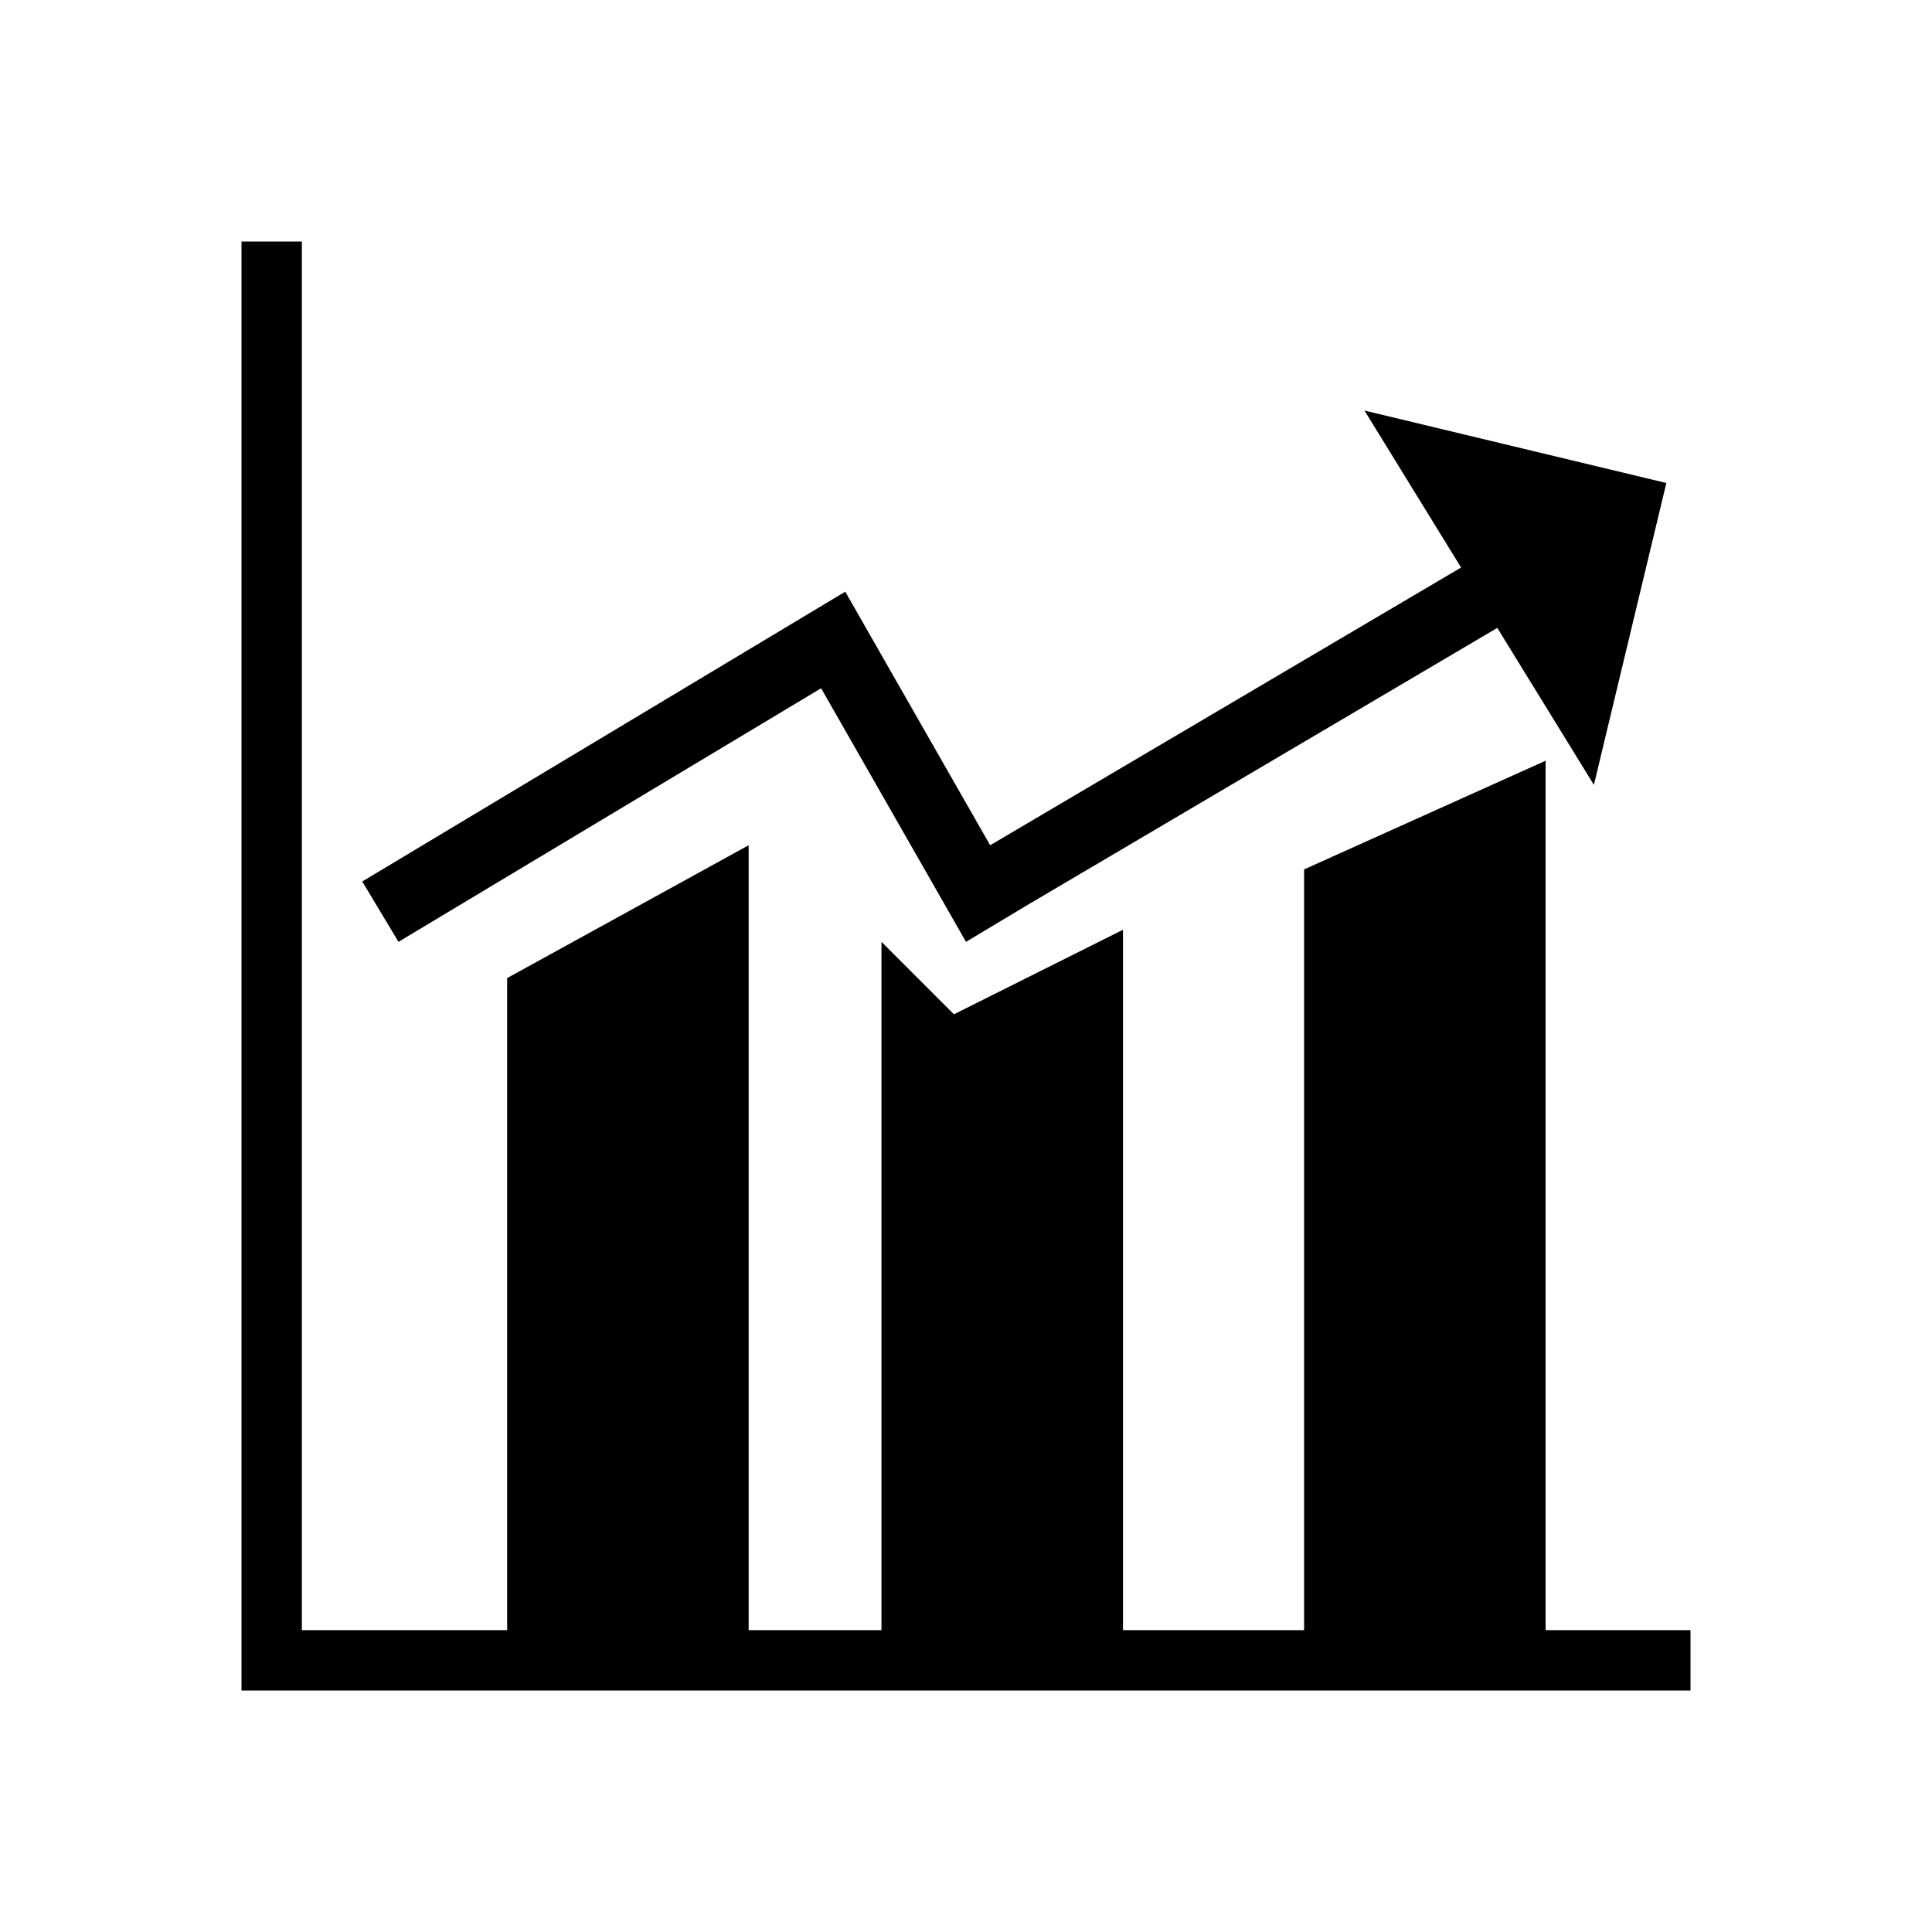 <?xml version="1.0" standalone="no"?><!DOCTYPE svg PUBLIC "-//W3C//DTD SVG 1.1//EN" "http://www.w3.org/Graphics/SVG/1.1/DTD/svg11.dtd"><svg t="1543290307707" class="icon" style="" viewBox="0 0 1024 1024" version="1.1" xmlns="http://www.w3.org/2000/svg" p-id="1189" xmlns:xlink="http://www.w3.org/1999/xlink" width="200" height="200"><defs><style type="text/css"></style></defs><path d="M819.2 864 819.2 403.2 691.2 460.8 691.2 864 595.2 864 595.2 492.8 505.6 537.6 467.2 499.2 467.2 864 396.8 864 396.8 448 268.8 518.4 268.8 864 160 864 160 128 128 128 128 864 128 896 160 896 896 896 896 864Z" p-id="1190"></path><path d="M435.2 364.8 512 499.2 544 480 544 480 793.6 332.8 844.8 416 883.2 256 723.2 217.6 774.4 300.8 524.8 448 448 313.6 448 313.6 448 313.6 192 467.2 211.2 499.2Z" p-id="1191"></path></svg>